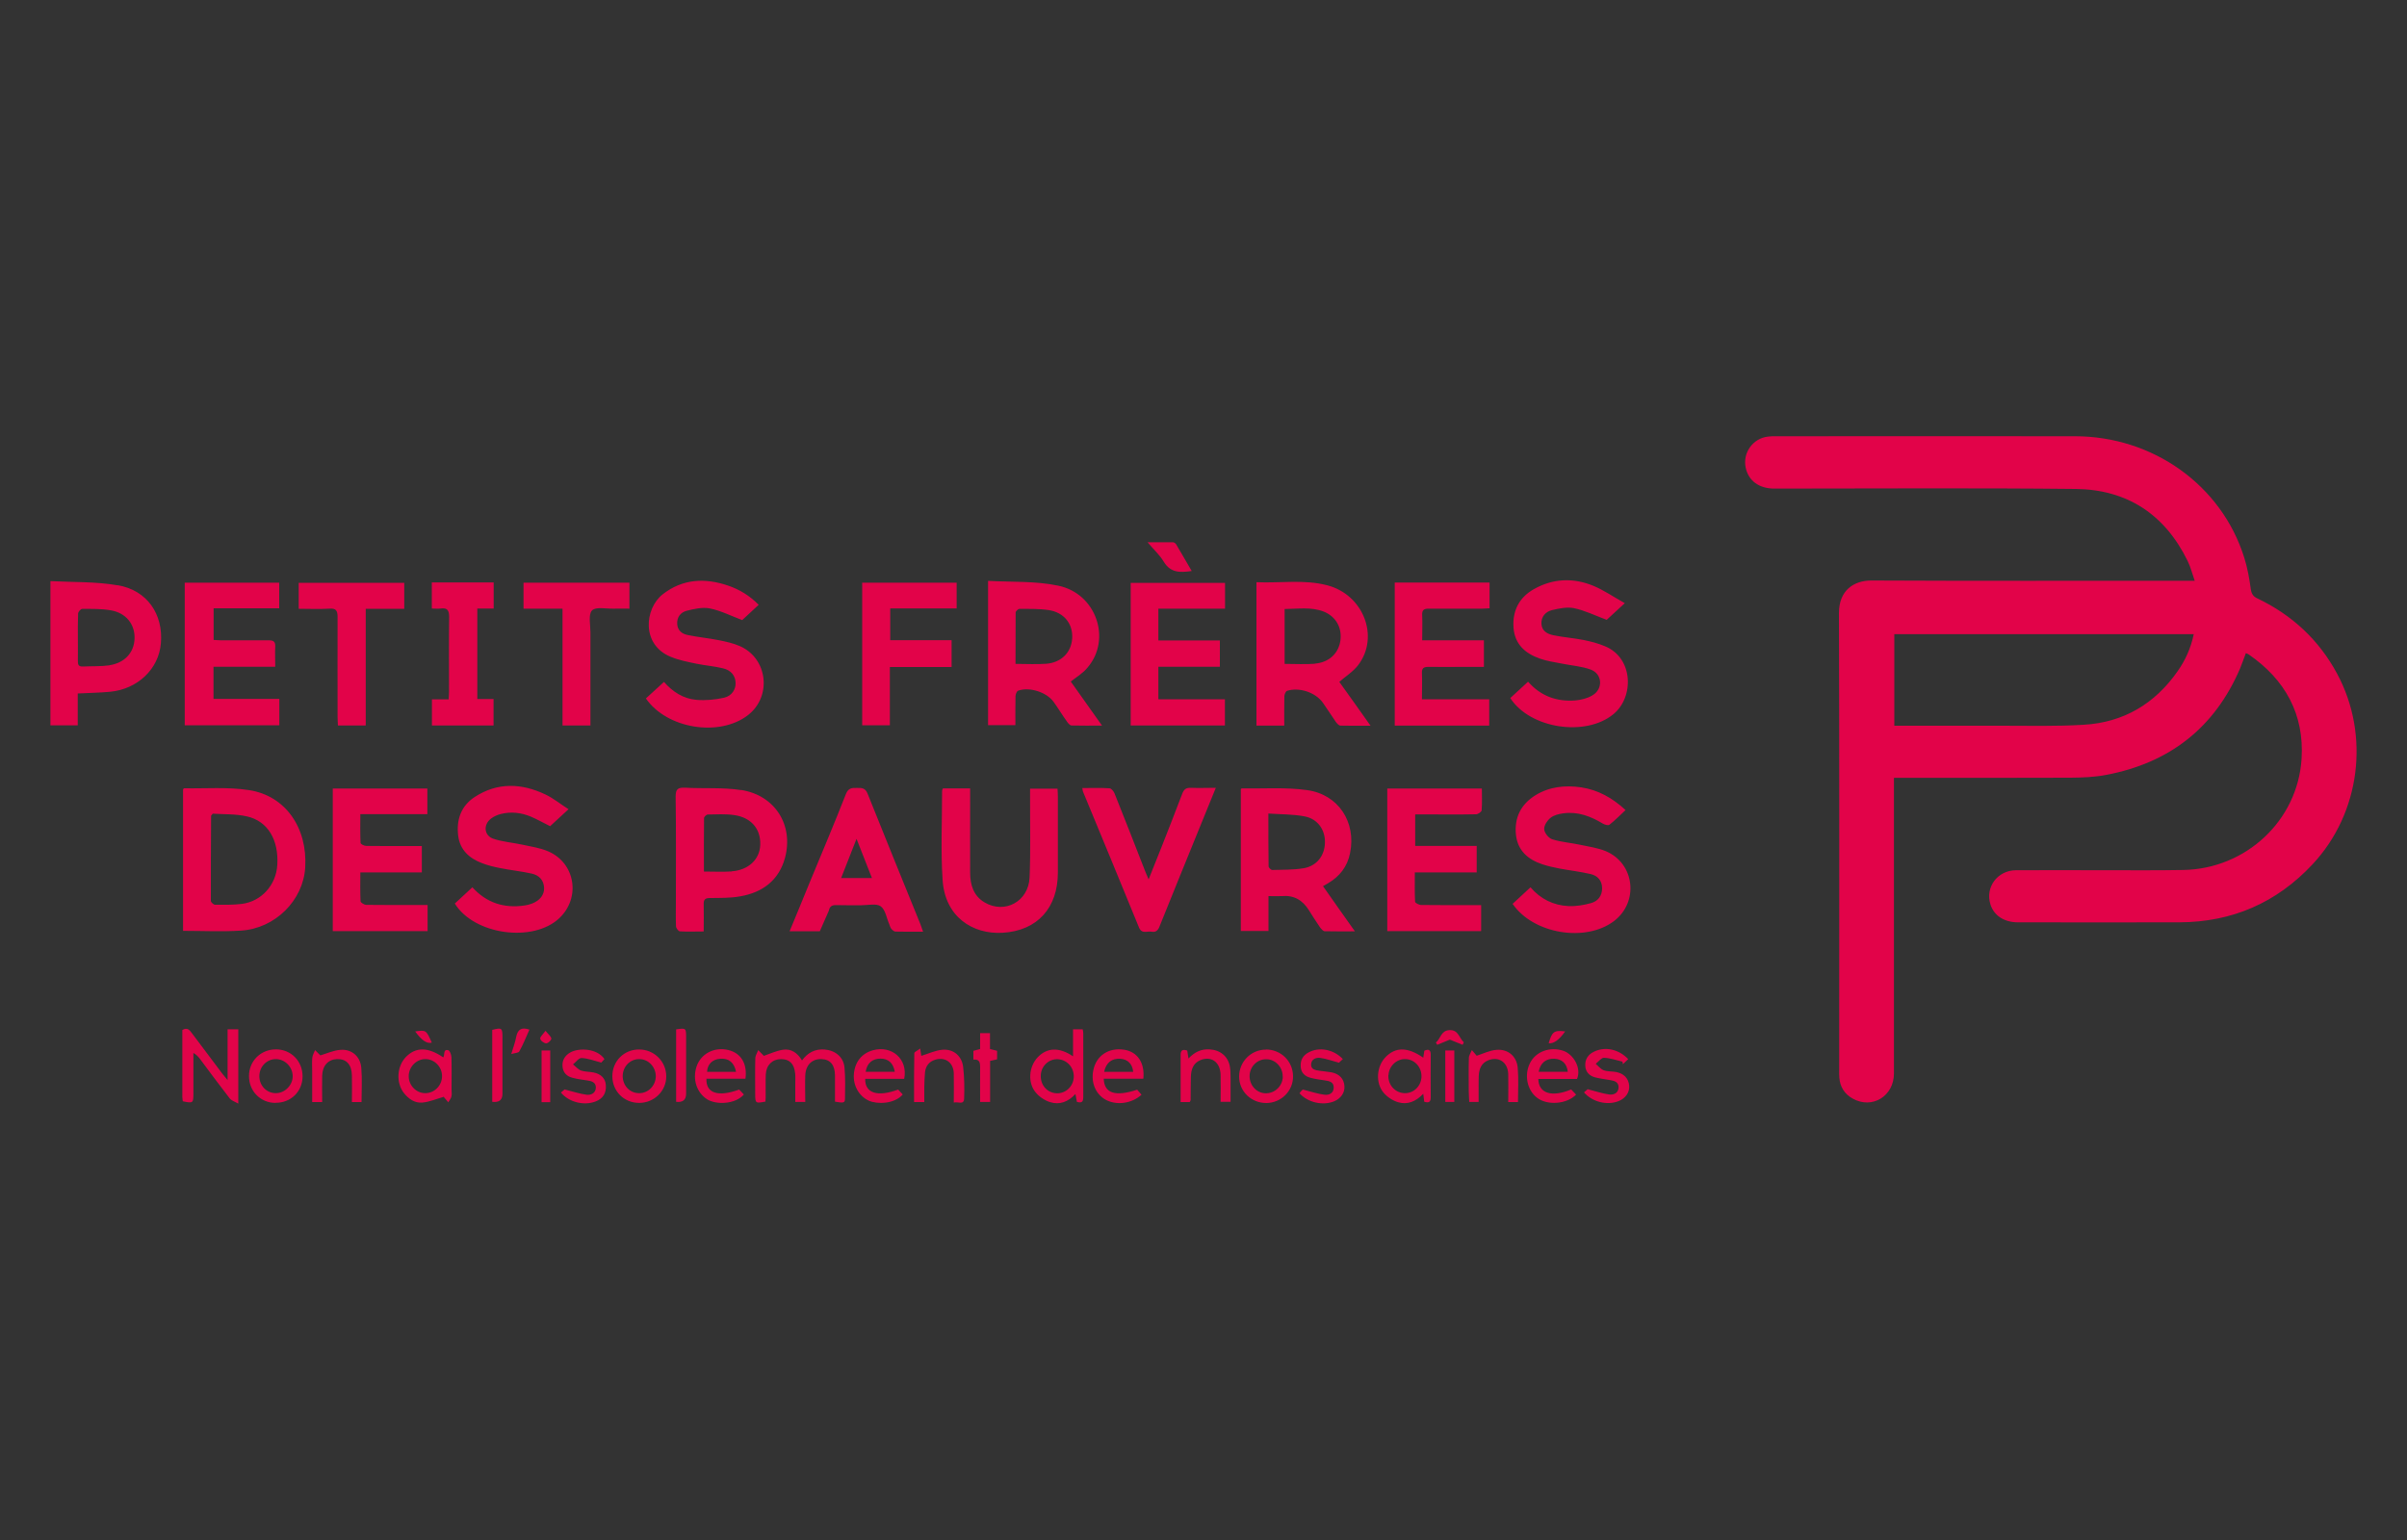 <svg xmlns="http://www.w3.org/2000/svg" id="Calque_1" data-name="Calque 1" viewBox="0 0 200 128"><rect x="0" y="0" width="200" height="128" fill="#333333" stroke="none"/><defs><style>.cls-1{fill:#e20349}</style></defs><path d="M186.61 54.29c-.17.44-.31.86-.48 1.27-2.12 4.95-5.89 7.86-11.14 8.85-.95.18-1.94.22-2.91.23-4.65.02-9.31.01-13.96.01h-.75v24.57c0 1.89-1.81 3-3.43 2.09-.68-.38-1.05-.97-1.11-1.75-.02-.23-.01-.47-.01-.7 0-12.63.02-25.27-.02-37.9 0-1.9 1.24-2.71 2.69-2.71 8.54.04 17.09.02 25.63.02h1.24c-.21-.6-.35-1.17-.6-1.67-1.89-3.85-5.02-5.91-9.28-5.96-8.35-.09-16.7-.03-25.05-.03-1.27 0-2.15-.65-2.38-1.74-.26-1.23.59-2.43 1.84-2.58.21-.03.43-.03.64-.03 8.29 0 16.58-.01 24.87 0 6.51 0 12.19 4.08 14.07 10.07.27.85.43 1.74.55 2.63.06.4.19.61.55.78 2.87 1.37 5.1 3.43 6.62 6.25 2.76 5.12 1.94 11.6-2.04 15.85-2.99 3.2-6.68 4.8-11.05 4.82-4.48.02-8.96 0-13.43 0-1.14 0-1.99-.56-2.28-1.48-.46-1.43.58-2.84 2.12-2.85 2.44-.01 4.89 0 7.33 0 2.19 0 4.38.02 6.57-.02 5.19-.09 9.51-4.09 9.83-9.25.23-3.69-1.36-6.58-4.4-8.67-.06-.04-.13-.06-.23-.1Zm-4.33-1.58H157.4v7.61h8.83c2.3 0 4.61.06 6.91-.08 3.3-.19 5.91-1.74 7.8-4.45.64-.91 1.1-1.92 1.34-3.08ZM15.21 77.36V65.6s.07-.08.1-.08c1.79.03 3.61-.12 5.37.15 3.04.46 4.88 3.13 4.68 6.44-.17 2.72-2.48 5.06-5.34 5.24-1.59.1-3.19.02-4.81.02Zm2.47-9.73c-.11.14-.14.15-.14.17-.01 2.36-.03 4.72-.02 7.08 0 .11.23.32.35.32.74 0 1.49.02 2.22-.07 1.64-.21 2.85-1.57 2.95-3.23.13-2.08-.78-3.65-2.51-4.04-.95-.22-1.96-.17-2.85-.23ZM111.29 56.67c.48-.43 1.14-.83 1.57-1.4 1.78-2.36.42-5.84-2.57-6.62-1.93-.51-3.91-.17-5.89-.26v11.92h2.31c0-.83-.01-1.64.01-2.44 0-.15.11-.41.22-.45 1.01-.32 2.36.12 2.98.99.37.52.71 1.07 1.08 1.6.09.12.25.3.37.3.77.02 1.55.01 2.51.01-.93-1.32-1.79-2.52-2.6-3.65Zm-2.04-1.5c-.81.06-1.64.01-2.51.01v-4.56c1.11-.01 2.2-.19 3.24.21.99.39 1.53 1.3 1.4 2.37-.14 1.09-.93 1.86-2.14 1.96ZM109.92 73.66c.09-.05.26-.14.42-.24.97-.57 1.62-1.39 1.84-2.52.52-2.56-.96-4.87-3.58-5.23-1.79-.25-3.62-.11-5.43-.14-.02 0-.06.05-.07.06v11.79h2.3v-2.9c.41 0 .76.02 1.11 0 1.01-.09 1.73.34 2.25 1.18.3.48.61.96.93 1.43.09.12.25.3.37.31.77.02 1.55.01 2.52.01-.94-1.33-1.79-2.52-2.66-3.77Zm-1.64-1.49c-.83.14-1.7.11-2.56.14-.11 0-.31-.19-.31-.3-.02-1.42-.02-2.83-.02-4.39 1.07.07 2.06.05 3.03.24 1.08.21 1.7 1.13 1.67 2.17-.02 1.09-.68 1.96-1.8 2.14ZM88.97 56.65c.43-.35 1.01-.68 1.4-1.17 2.01-2.35.72-6.15-2.44-6.8-1.88-.4-3.86-.29-5.83-.4v11.99h2.27c0-.83-.01-1.62.01-2.4 0-.16.1-.41.21-.46.93-.34 2.36.11 2.95.92.4.55.73 1.12 1.12 1.65.09.14.24.31.37.32.78.02 1.58.01 2.54.01-.96-1.34-1.8-2.54-2.61-3.68Zm-2.04-1.48c-.82.06-1.64.01-2.55.01 0-1.48 0-2.87.01-4.27 0-.11.21-.3.31-.3.82 0 1.65-.02 2.45.1 1.27.2 2 1.14 1.94 2.32-.06 1.18-.89 2.04-2.16 2.14ZM15.35 60.28V48.43h7.85v2.13h-5.45v2.63c.18 0 .39.03.59.03 1.33 0 2.66.01 3.99 0 .41 0 .56.12.54.53-.03.52 0 1.05 0 1.67h-5.13v2.67h5.47v2.19h-7.84ZM101.79 48.44v2.15h-5.54v2.64h5.11v2.19h-5.11v2.7h5.53v2.18h-7.83V48.45h7.84ZM115.89 60.3V48.42h7.88v2.14c-.19 0-.4.03-.6.03-1.49 0-2.97.01-4.46 0-.4 0-.56.11-.54.53.03.68 0 1.36 0 2.1h5.13v2.21h-1.58c-1.02 0-2.03.01-3.05 0-.37 0-.53.1-.52.5.03.7 0 1.4 0 2.19h5.59v2.19h-7.88ZM35.53 75.23v2.16h-7.88V65.54h7.86v2.13h-5.57c0 .84-.02 1.61.02 2.39 0 .1.3.25.47.25 1.31.02 2.62.01 3.93.01h.69v2.19h-5.11c0 .85-.02 1.63.02 2.4 0 .11.31.3.48.3 1.45.02 2.89.01 4.34.01h.74ZM53.68 58.04c.5-.45.97-.89 1.49-1.36.73.83 1.62 1.4 2.7 1.49.76.06 1.56-.01 2.3-.18.65-.15.98-.71.95-1.25-.02-.56-.36-1.03-1.04-1.19-.72-.18-1.46-.23-2.19-.38-.72-.15-1.46-.29-2.14-.57-2.49-1-2.19-4.02-.69-5.2 1.66-1.3 3.52-1.38 5.43-.73.95.32 1.8.84 2.55 1.6-.51.47-.99.91-1.37 1.27-.95-.36-1.79-.79-2.69-.97-.61-.12-1.31.04-1.94.2-.49.13-.81.53-.77 1.11.04.54.41.81.87.9.86.18 1.73.26 2.59.43.59.12 1.19.25 1.74.49 2.32 1.01 2.69 4.18.68 5.74-2.38 1.84-6.75 1.14-8.49-1.4ZM135 50.14c-.65.6-1.13 1.04-1.5 1.38-.96-.36-1.81-.78-2.71-.97-.57-.12-1.24.02-1.83.16-.54.13-.92.55-.88 1.16.04.59.51.83 1 .93.82.17 1.66.23 2.48.39.61.12 1.22.28 1.79.52 2.37.96 2.45 4.22.71 5.65-2.31 1.9-6.92 1.21-8.57-1.34.48-.44.96-.89 1.48-1.36 1.05 1.2 2.38 1.67 3.9 1.56.49-.04 1.02-.17 1.44-.42.9-.52.85-1.77-.12-2.14-.77-.29-1.63-.34-2.45-.51-.59-.12-1.2-.2-1.76-.4-1.23-.42-2.12-1.19-2.22-2.58-.1-1.39.46-2.5 1.67-3.19 1.59-.91 3.29-.98 4.96-.29.87.36 1.66.91 2.61 1.44ZM117.59 67.69v2.62h5.11v2.2h-5.14c0 .86-.02 1.65.02 2.44 0 .1.33.27.51.27 1.43.02 2.85.01 4.28.01h.7v2.16h-7.8V65.54h7.86c0 .62.03 1.22-.02 1.82-.01.12-.3.32-.46.32-1.43.03-2.85.01-4.28.01h-.77ZM37.79 75.1c.5-.46.97-.89 1.46-1.35 1.18 1.3 2.64 1.76 4.34 1.51.21-.03.42-.08.62-.16.65-.25 1.02-.73 1-1.3-.03-.67-.44-1.06-1.03-1.19-.85-.19-1.73-.28-2.59-.45-.51-.1-1.03-.22-1.52-.41-1.07-.4-1.86-1.11-2-2.3-.16-1.32.24-2.47 1.38-3.21 1.89-1.23 3.88-1.15 5.86-.21.66.31 1.24.79 1.93 1.23-.57.52-1.05.97-1.53 1.41-.55-.27-1.05-.56-1.59-.79-.81-.34-1.66-.44-2.52-.22-.28.07-.56.2-.79.37-.67.5-.6 1.41.17 1.68.76.26 1.6.32 2.39.49.74.16 1.51.27 2.2.57 2.24.98 2.69 3.85.91 5.54-2.17 2.06-7.08 1.4-8.69-1.21ZM125.69 75.12c.5-.46.97-.9 1.48-1.37.83.97 1.9 1.5 3.15 1.56.63.03 1.28-.08 1.89-.25.56-.16.91-.59.91-1.23s-.38-1.05-.95-1.18c-.85-.2-1.73-.3-2.59-.46-.48-.09-.96-.2-1.42-.35-1.2-.4-2.06-1.14-2.2-2.47-.14-1.41.41-2.52 1.62-3.27 1.17-.72 2.47-.85 3.79-.66 1.41.21 2.61.88 3.7 1.89-.45.42-.87.85-1.34 1.22-.1.08-.39 0-.54-.09-1.01-.61-2.07-1.02-3.28-.86-.38.05-.8.15-1.08.38-.27.22-.55.64-.52.95.02.3.37.74.67.83.76.24 1.56.29 2.34.46.7.15 1.43.25 2.09.52 2.41 1 2.79 4.2.72 5.8-2.35 1.81-6.73 1.1-8.45-1.42ZM61.58 65.67c-1.53-.24-3.12-.11-4.67-.2-.58-.02-.77.11-.77.73.04 2.92.02 5.83.02 8.75 0 .68-.02 1.37.01 2.05.01.15.2.4.32.41.62.04 1.24.01 1.98.01 0-.81.02-1.53 0-2.25-.01-.4.11-.53.53-.53.83-.01 1.69.01 2.51-.14 1.84-.32 3.21-1.32 3.72-3.21.72-2.71-.83-5.19-3.65-5.63Zm-.78 6.76c-.73.05-1.48.01-2.31.01 0-1.53-.01-2.98.01-4.45 0-.1.2-.29.31-.29.75-.01 1.49-.06 2.22.05 1.4.21 2.19 1.16 2.14 2.47-.04 1.21-.98 2.1-2.37 2.2ZM9.78 48.65c-1.83-.32-3.72-.25-5.59-.35v11.99h2.27v-2.65c.94-.05 1.8-.06 2.66-.14 2.31-.21 4.08-1.89 4.25-4.05.2-2.4-1.14-4.39-3.59-4.81ZM9.1 55.3c-.73.1-1.48.06-2.22.1-.35.01-.42-.16-.41-.47.01-.65 0-1.29 0-1.94s-.01-1.33.02-1.99c0-.14.21-.39.34-.39.8 0 1.6-.02 2.39.12 1.26.22 1.99 1.16 1.96 2.32-.02 1.17-.81 2.05-2.08 2.24ZM78.36 65.53h2.25v.67c0 2.11-.01 4.22 0 6.33 0 1 .27 1.92 1.19 2.47 1.68 1 3.67-.07 3.75-2.08.09-2.21.03-4.42.04-6.62v-.75h2.28c.01.22.03.43.03.64v6.33c0 2.93-1.69 4.84-4.6 5.01-2.48.14-4.79-1.32-4.98-4.41-.16-2.45-.04-4.92-.04-7.39 0-.05.03-.11.06-.19ZM76.5 76.87c-1.47-3.63-2.96-7.26-4.41-10.9-.2-.51-.51-.48-.89-.48-.41-.01-.71 0-.91.5-.98 2.5-2.03 4.98-3.06 7.47-.52 1.29-1.06 2.58-1.62 3.94h2.51c.25-.55.48-1.09.72-1.64.01-.04.04-.07.04-.11.07-.32.26-.43.6-.42.71.02 1.4.01 2.11.01.55 0 1.23-.17 1.59.09.4.29.48.98.71 1.49.05.14.09.27.16.37.1.11.24.24.35.24.75.02 1.48.01 2.3.01-.09-.26-.14-.41-.2-.56Zm-6.61-3.89 1.28-3.26c.46 1.17.86 2.17 1.28 3.26h-2.56ZM101.02 65.49c-.48 1.19-.93 2.29-1.38 3.39-1.1 2.71-2.21 5.42-3.3 8.14-.13.33-.32.48-.65.42-.37-.07-.82.22-1.05-.35-1.54-3.77-3.1-7.54-4.66-11.31-.03-.07-.02-.15-.05-.28.77 0 1.51-.03 2.25.02.16 0 .36.25.43.43.86 2.15 1.71 4.32 2.55 6.48.07.18.15.35.28.66.38-.95.7-1.76 1.03-2.58.59-1.51 1.19-3.01 1.76-4.53.14-.38.32-.51.72-.5.66.03 1.32 0 2.07 0ZM79.06 55.44h-5.12v4.84h-2.3V48.43h7.85v2.14h-5.52v2.64h5.1v2.22ZM30.39 50.59v9.71h-2.31c-.01-.25-.03-.47-.03-.7 0-2.77-.01-5.55 0-8.32 0-.53-.13-.73-.68-.69-.83.05-1.67.01-2.55.01v-2.16h8.77v2.16h-3.21ZM46.74 50.59H43.5v-2.16h8.8v2.16c-.44 0-.88-.01-1.32 0-.62.02-1.47-.18-1.79.15-.32.33-.13 1.18-.13 1.8v7.76h-2.32v-9.71ZM41.02 60.3h-5.13v-2.17h1.39c.01-.27.03-.48.03-.69 0-2.05-.02-4.1.01-6.15 0-.57-.15-.79-.72-.71-.22.03-.46 0-.72 0v-2.17h5.14v2.17h-1.36v7.52h1.35v2.19ZM15.19 91.55c-.01-.12-.04-.25-.04-.39v-5.55c.43-.25.61.02.8.27.83 1.11 1.66 2.22 2.5 3.33.11.15.24.29.46.56v-4.22h.89v6.18c-.29-.17-.57-.25-.71-.43-.84-1.08-1.65-2.18-2.47-3.28-.14-.18-.28-.35-.55-.5v3.37c0 .8-.03.82-.86.65ZM69.38 91.55v-2.14c0-.88-.38-1.35-1.1-1.38-.79-.04-1.33.47-1.37 1.35-.03.72 0 1.44 0 2.21h-.83v-1.55c0-.27.02-.55-.01-.82-.08-.81-.47-1.19-1.17-1.19-.72 0-1.23.49-1.27 1.26-.03.64 0 1.29-.01 1.94 0 .11-.02.23-.02.33-.82.16-.85.14-.85-.61 0-1-.02-1.99.01-2.99 0-.23.16-.45.24-.68.17.17.34.35.47.48.47-.16 1.02-.42 1.59-.51.67-.1 1.2.25 1.58.89.47-.64 1.06-.96 1.85-.91.89.06 1.6.61 1.68 1.5.08.85.05 1.72.04 2.58 0 .36-.1.38-.82.26ZM89.48 91.58c-.04-.19-.07-.36-.12-.65-.61.66-1.32.92-2.09.68-.44-.13-.89-.43-1.19-.78-.71-.82-.6-2.16.14-2.95.77-.81 1.78-.87 2.94-.08v-2.25h.8c.02.11.05.22.05.33v5.27c0 .36-.06.58-.54.43Zm-.26-2.04c.04-.8-.55-1.46-1.32-1.5-.75-.04-1.39.56-1.42 1.33-.04.82.53 1.46 1.31 1.5.75.03 1.39-.56 1.43-1.33ZM36.83 87.88s.04-.06.05-.1c.06-.22-.02-.6.37-.49.13.04.25.37.26.58.03.9.01 1.79.01 2.69 0 .2.04.4-.01.58-.04.17-.17.32-.26.48-.12-.14-.24-.27-.35-.41-.03-.04-.03-.11-.02-.05-.59.17-1.17.42-1.76.48-.66.07-1.19-.31-1.59-.83-.64-.87-.54-2.2.2-2.96.82-.84 1.83-.83 3.09.03Zm-1.51 2.98c.77.01 1.41-.63 1.41-1.42 0-.76-.62-1.4-1.36-1.41-.76-.02-1.41.64-1.41 1.42 0 .76.61 1.4 1.36 1.41ZM118.34 91.57c-.02-.2-.04-.37-.08-.66-.61.65-1.32.94-2.1.7-.44-.13-.89-.43-1.19-.78-.7-.82-.59-2.19.15-2.96.83-.86 1.84-.86 3.14.04.03-.2.06-.38.09-.58.34-.15.54-.09.53.35-.01 1.17-.01 2.35 0 3.52 0 .38-.13.5-.54.37Zm-2.98-2.21c-.04.8.54 1.46 1.32 1.5.75.04 1.39-.56 1.43-1.33.04-.8-.54-1.47-1.31-1.5-.74-.04-1.39.57-1.43 1.33ZM131.04 89.68h-3.22c.02 1.2 1.12 1.55 2.73.87.13.14.27.28.41.43-.78.81-2.42.92-3.26.25-.81-.63-1.07-1.88-.57-2.87.48-.97 1.67-1.39 2.77-1.02.82.28 1.52 1.4 1.14 2.33Zm-3.19-.6h2.42c-.08-.68-.48-1.05-1.11-1.08-.7-.03-1.17.34-1.31 1.08ZM95 89.66h-3.29c.04 1.22.97 1.51 2.78.91.12.13.24.28.36.42-.82.75-2.11.91-3.01.4-.81-.47-1.2-1.41-1-2.42.24-1.23 1.28-1.92 2.57-1.72 1.1.17 1.73 1.09 1.59 2.42Zm-3.27-.57h2.43c-.07-.67-.46-1.05-1.08-1.09-.7-.04-1.17.32-1.34 1.09ZM75.13 89.67h-3.24c-.03 1.19 1.02 1.53 2.74.89l.38.41c-.69.8-2.13.83-2.83.51-.81-.38-1.31-1.26-1.23-2.21.08-1 .65-1.71 1.56-1.97 1.59-.45 2.95.73 2.62 2.37Zm-.78-.59c-.13-.73-.54-1.09-1.19-1.09-.68 0-1.12.38-1.23 1.09h2.42ZM61.93 89.66H58.7c-.06 1.21.98 1.54 2.72.9.13.13.26.27.39.41-.74.85-2.35.86-3.07.39-.84-.55-1.21-1.63-.87-2.69.35-1.08 1.46-1.67 2.63-1.4 1.06.25 1.61 1.13 1.44 2.39Zm-.77-.57c-.16-.79-.61-1.14-1.31-1.09-.65.04-1.07.45-1.1 1.09h2.42ZM22.9 91.67c-1.26 0-2.22-.98-2.21-2.24 0-1.25.98-2.21 2.24-2.21 1.26 0 2.21.98 2.21 2.24 0 1.26-.97 2.21-2.24 2.2Zm-1.35-2.2c.01.78.61 1.39 1.37 1.39.76 0 1.42-.68 1.4-1.44-.02-.78-.69-1.42-1.45-1.39-.75.03-1.33.66-1.32 1.44ZM53.11 91.67c-1.26 0-2.23-.97-2.23-2.22 0-1.26.98-2.23 2.23-2.22 1.24 0 2.24.99 2.25 2.22.01 1.22-1 2.22-2.25 2.22Zm-1.37-2.24c0 .81.6 1.44 1.38 1.43.75 0 1.36-.63 1.37-1.4 0-.79-.62-1.44-1.39-1.43-.75 0-1.35.62-1.36 1.4ZM105.18 87.23c1.25 0 2.24.96 2.26 2.21.02 1.23-.98 2.23-2.22 2.24-1.26 0-2.26-.97-2.26-2.2 0-1.24.99-2.24 2.23-2.24Zm1.4 2.25c.01-.79-.62-1.45-1.38-1.44-.75 0-1.36.62-1.37 1.39-.01.77.57 1.42 1.32 1.44.77.02 1.43-.6 1.44-1.39ZM76.78 91.6h-.83c0-1.37-.01-2.71.02-4.06 0-.11.27-.22.49-.39.05.36.08.55.09.61.59-.18 1.17-.46 1.77-.51.91-.07 1.6.52 1.71 1.43.1.87.11 1.76.08 2.63-.02.56-.49.24-.86.33 0-.85.02-1.64 0-2.43-.03-.89-.69-1.37-1.51-1.14-.53.15-.82.52-.88 1.05-.04.41-.05.82-.06 1.23v1.24ZM98.85 91.6h-.75v-3.92c0-.39.16-.49.55-.36.03.18.06.38.1.66.51-.54 1.06-.8 1.75-.76.9.05 1.56.59 1.7 1.47.05.31.04.62.05.93v1.96h-.83c0-.75.02-1.51 0-2.26-.03-1.05-.79-1.58-1.69-1.2-.61.26-.76.8-.78 1.39-.02.64-.01 1.29-.02 1.93 0 .03-.03.07-.07.15ZM30.03 91.6h-.79c0-.75.02-1.48 0-2.21-.02-.92-.46-1.39-1.25-1.36-.72.03-1.2.54-1.22 1.38-.02.72 0 1.44 0 2.19h-.83v-2.58c0-.37-.03-.75.01-1.11.02-.21.15-.42.23-.63l.44.44c.51-.15 1.09-.42 1.68-.46.93-.07 1.64.55 1.72 1.49.08.93.02 1.87.02 2.87ZM126.13 91.6h-.81c0-.8.02-1.57 0-2.34-.04-.97-.78-1.47-1.64-1.14-.6.23-.78.73-.81 1.31-.02.35 0 .7-.01 1.06v1.1h-.78c-.01-.29-.04-.59-.04-.89 0-.92-.02-1.84.01-2.76 0-.22.16-.44.25-.66.15.18.3.36.4.47.51-.16 1.07-.45 1.65-.49.96-.08 1.68.54 1.76 1.5.08.93.02 1.87.02 2.85ZM50.24 88.01c-.12.13-.24.27-.28.31-.61-.16-1.12-.36-1.64-.38-.23-.01-.47.34-.71.53.22.17.42.42.67.51.32.11.69.09 1.04.16.63.13.98.5 1.02 1.04.05.67-.23 1.13-.85 1.37-.96.37-2.22.07-2.88-.74.14-.12.28-.24.3-.26.68.17 1.24.36 1.82.44.38.05.77-.13.78-.6 0-.45-.37-.54-.74-.59-.4-.06-.81-.11-1.21-.22-.47-.12-.78-.43-.82-.94-.04-.53.2-.9.64-1.16.68-.39 2.21-.38 2.85.55ZM131.61 90.8c.15-.13.28-.25.31-.27.66.17 1.22.36 1.79.44.38.05.77-.12.78-.6 0-.46-.37-.54-.73-.6-.4-.07-.81-.12-1.21-.22-.51-.13-.82-.48-.83-1.01-.01-.51.24-.89.71-1.12.91-.45 2.05-.24 2.86.61-.14.14-.29.28-.44.42-.01-.07-.03-.14-.04-.21-.51-.12-1.02-.3-1.54-.32-.22 0-.45.32-.68.5.21.18.4.43.65.53.32.12.69.09 1.04.15.66.13 1.03.53 1.09 1.13.05.56-.3 1.07-.9 1.3-.94.36-2.16.07-2.86-.74ZM111.59 88.02c-.16.14-.29.26-.33.31-.56-.15-1.05-.33-1.55-.4-.36-.05-.75.1-.77.54-.02.43.38.48.71.53.33.05.66.07.99.13.65.13 1.03.54 1.07 1.14.04.55-.29 1.03-.86 1.27-.93.38-2.19.1-2.87-.67.05-.07.1-.15.16-.21.07-.07.15-.13.12-.1.65.16 1.21.36 1.79.43.38.05.77-.12.77-.6 0-.46-.37-.54-.73-.59-.4-.06-.81-.11-1.21-.22-.44-.12-.76-.39-.8-.89-.05-.55.16-.95.64-1.21.88-.49 2.1-.27 2.87.56ZM80.89 87.34c.18-.05.34-.09.55-.15v-1.32h.82v1.32c.22.06.39.1.59.15v.71c-.19.04-.36.08-.58.13v3.41h-.83c0-.96-.01-1.91 0-2.85 0-.39-.02-.72-.56-.67v-.74ZM40.9 91.58V85.6c.8-.2.85-.17.85.63v4.68q0 .78-.85.67ZM56.18 85.56c.82-.12.83-.11.83.66v4.68q0 .78-.83.68v-6.02ZM95.34 45.07h2.12c.09 0 .22.09.27.18.43.72.84 1.44 1.29 2.21-.96.14-1.76.16-2.32-.77-.33-.55-.83-1.01-1.36-1.63ZM120.09 91.59v-4.28h.75v4.28h-.75ZM45.72 91.61H45v-4.3h.72v4.3ZM121.53 86.84c-.35-.14-.71-.29-1.06-.43-.32.13-.68.28-1.05.43-.04-.06-.07-.13-.11-.19.4-.32.41-.99 1.12-1.03.76-.04.81.67 1.2 1.01l-.1.21ZM42.48 87.61c.17-.56.33-.99.41-1.42.12-.6.41-.85 1.1-.61-.27.61-.52 1.23-.84 1.81-.07.13-.38.13-.68.22ZM34.5 85.73c.9-.13.91-.12 1.38.93q-.6.17-1.38-.93ZM130.05 85.73q-.75 1.06-1.37.98c.28-.97.46-1.1 1.37-.98ZM45.33 85.68c.24.3.47.47.48.65 0 .13-.28.4-.43.39-.18-.01-.47-.22-.49-.39-.03-.15.22-.35.44-.66Z" class="cls-1"/><path d="M-1220.14-55.49H730.91v522.43h-1951.05z" style="fill:none;stroke:#fff;stroke-linecap:round;stroke-linejoin:round;stroke-width:8px"/></svg>